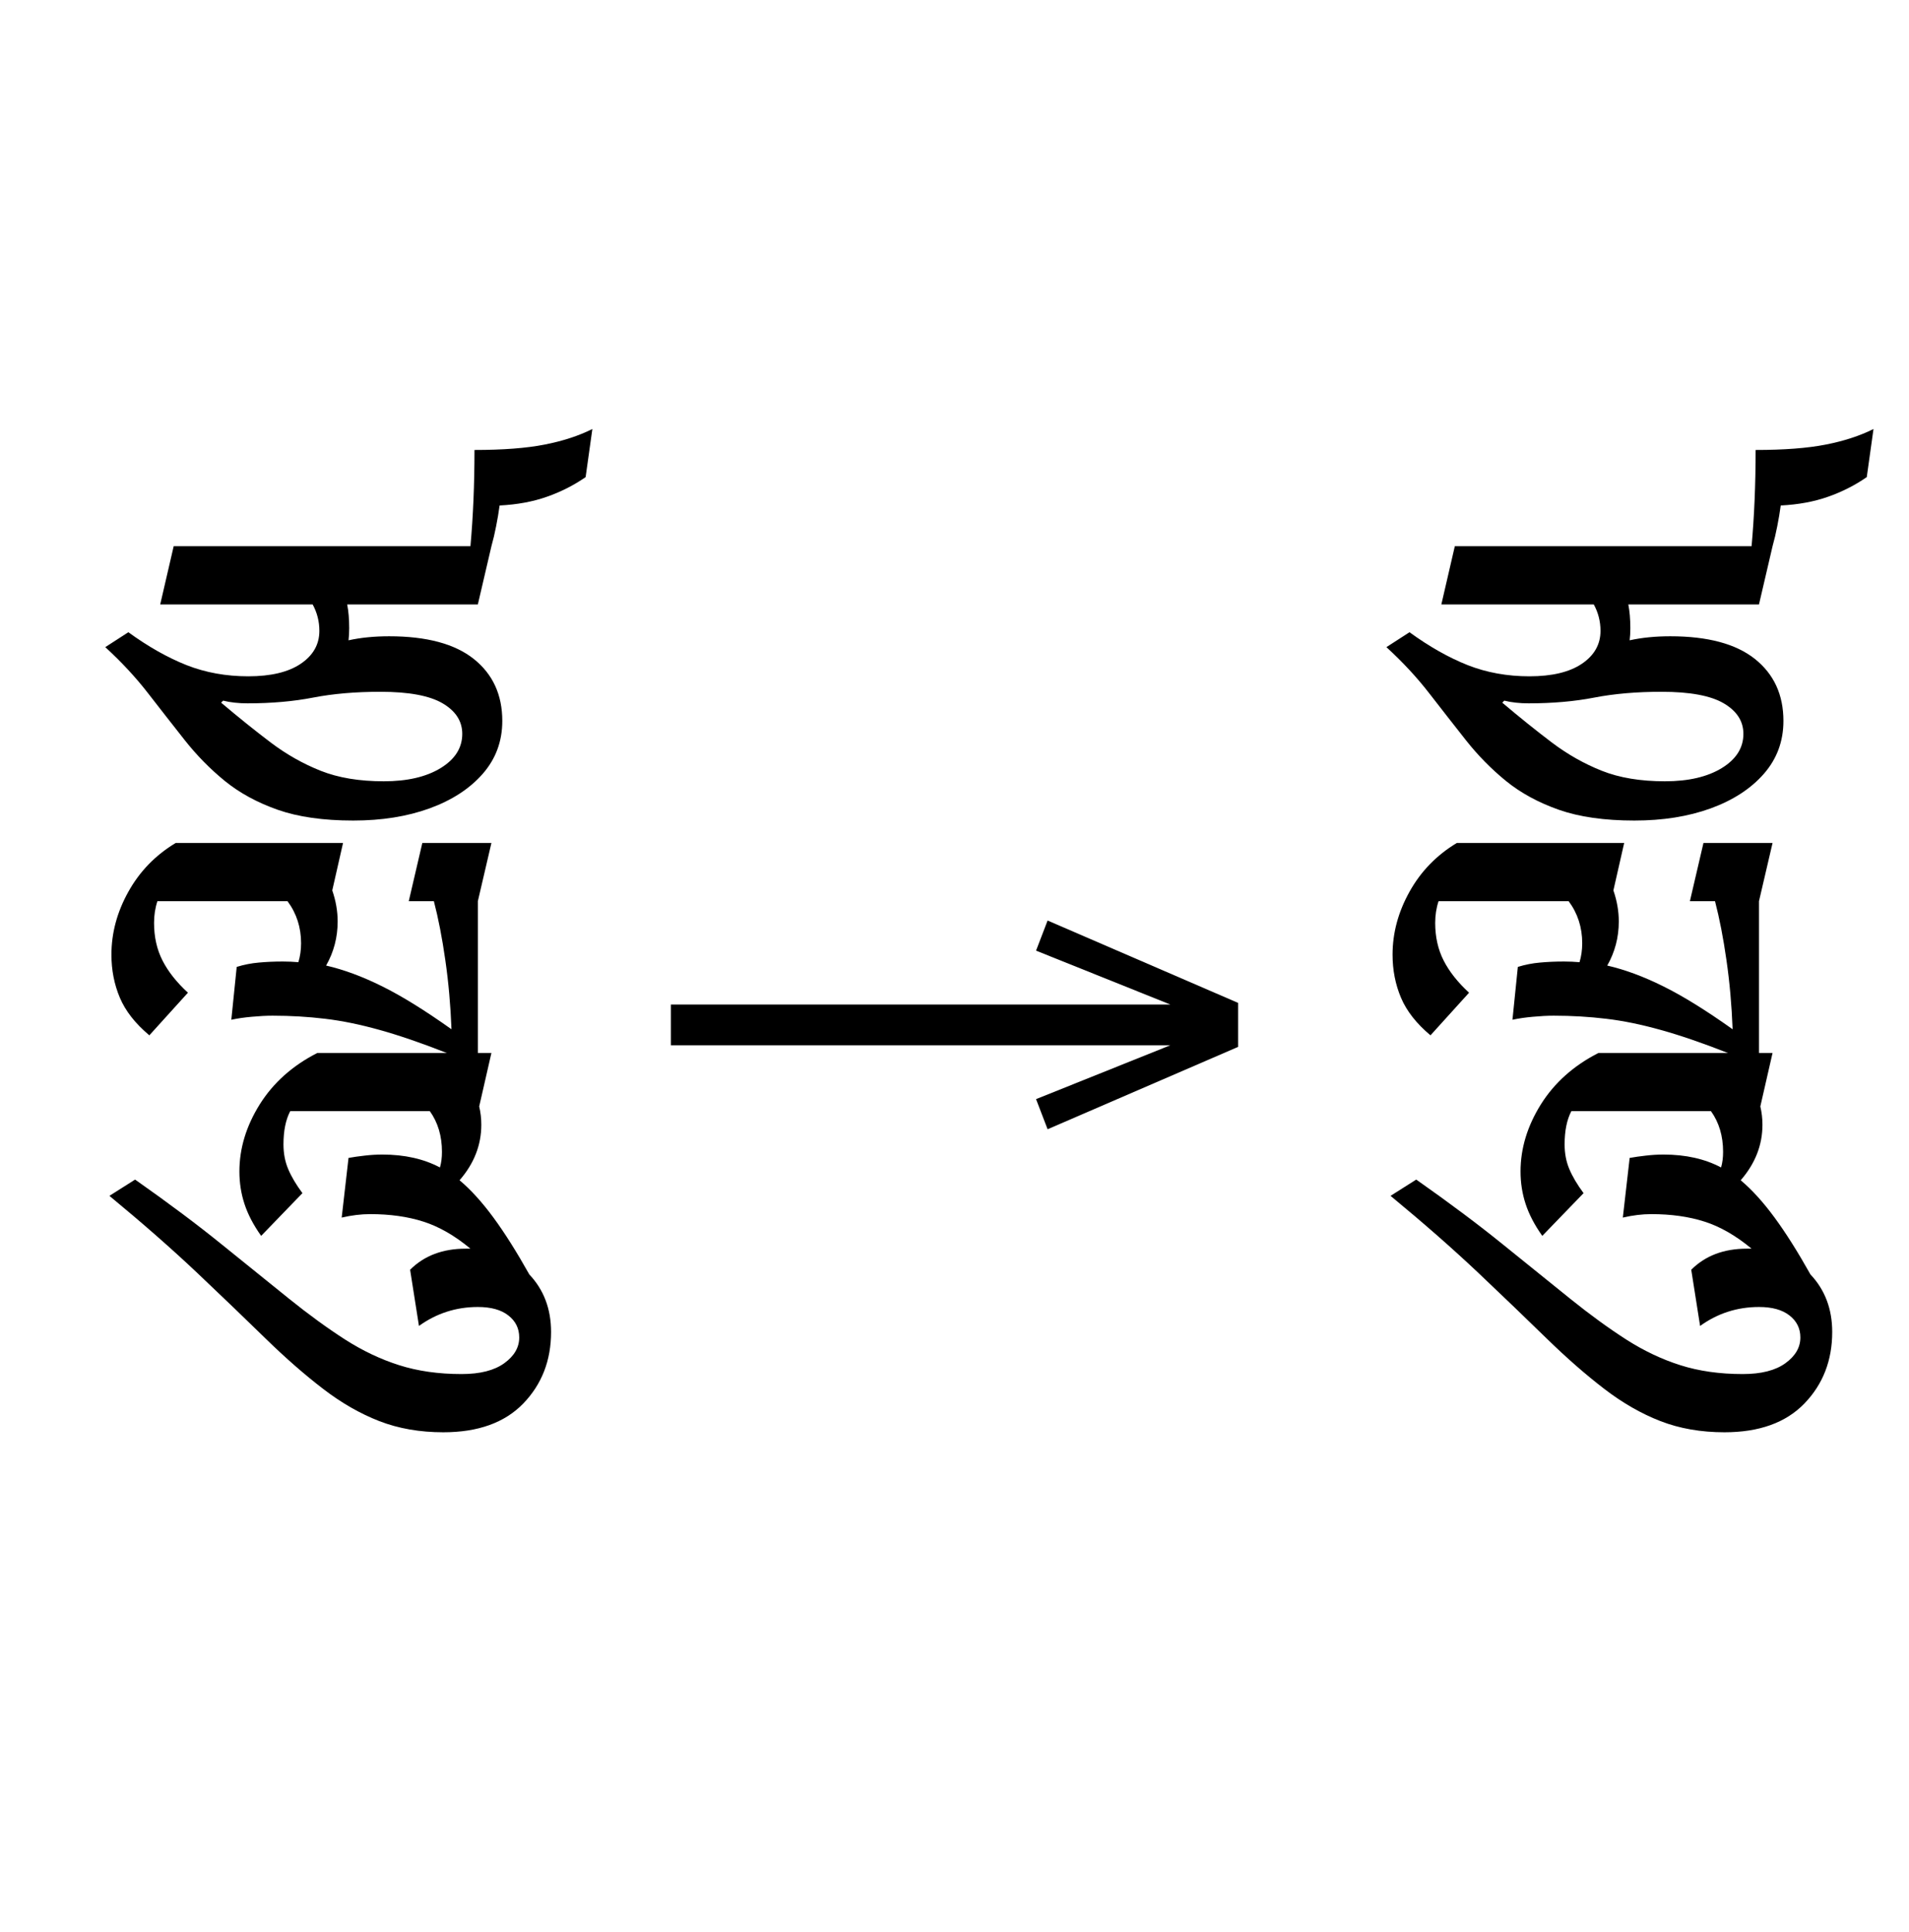 <?xml version="1.0" standalone="no"?>
<!DOCTYPE svg PUBLIC "-//W3C//DTD SVG 1.1//EN"
 "http://www.w3.org/Graphics/SVG/1.1/DTD/svg11.dtd">
<!-- Created with svg_stack (http://github.com/astraw/svg_stack) -->
<svg xmlns="http://www.w3.org/2000/svg" xmlns:sodipodi="http://sodipodi.sourceforge.net/DTD/sodipodi-0.dtd" xmlns:xlink="http://www.w3.org/1999/xlink" version="1.1" width="387.48" height="392.07">
  <defs><g>
<symbol overflow="visible" id="id0:glyph0-0">
<path style="stroke:none;" d="M 10.344 0 L 10.344 -78.438 L 55.547 -78.438 L 55.547 0 Z M 15.953 -5.5 L 49.938 -5.5 L 49.938 -72.812 L 15.953 -72.812 Z M 15.953 -5.5 "/>
</symbol>
<symbol overflow="visible" id="id0:glyph0-1">
<path style="stroke:none;" d="M 60.391 -74.578 C 60.828 -79.422 61.047 -84.629 61.047 -90.203 C 65.672 -90.203 69.469 -90.492 72.438 -91.078 C 75.406 -91.66 77.988 -92.504 80.188 -93.609 L 79.094 -85.797 C 77.188 -84.473 75.094 -83.41 72.812 -82.609 C 70.539 -81.805 67.977 -81.332 65.125 -81.188 C 64.977 -80.082 64.789 -78.961 64.562 -77.828 C 64.344 -76.691 64.086 -75.609 63.797 -74.578 L 61.594 -65.125 L 40.375 -65.125 C 40.594 -64.02 40.703 -62.734 40.703 -61.266 C 40.703 -60.535 40.664 -59.879 40.594 -59.297 C 42.57 -59.734 44.77 -59.953 47.188 -59.953 C 53.27 -59.953 57.852 -58.723 60.938 -56.266 C 64.02 -53.805 65.562 -50.453 65.562 -46.203 C 65.562 -42.898 64.5 -40.035 62.375 -37.609 C 60.25 -35.191 57.367 -33.32 53.734 -32 C 50.109 -30.688 45.984 -30.031 41.359 -30.031 C 36.516 -30.031 32.426 -30.613 29.094 -31.781 C 25.758 -32.957 22.898 -34.516 20.516 -36.453 C 18.129 -38.398 15.961 -40.602 14.016 -43.062 C 12.078 -45.52 10.098 -48.051 8.078 -50.656 C 6.066 -53.258 3.738 -55.77 1.094 -58.188 L 4.844 -60.609 C 8.07 -58.266 11.223 -56.484 14.297 -55.266 C 17.379 -54.055 20.719 -53.453 24.312 -53.453 C 27.977 -53.453 30.816 -54.129 32.828 -55.484 C 34.848 -56.848 35.859 -58.629 35.859 -60.828 C 35.859 -62.367 35.492 -63.801 34.766 -65.125 L 10.016 -65.125 L 12.203 -74.578 Z M 45.766 -50.938 C 41.723 -50.938 38.086 -50.625 34.859 -50 C 31.641 -49.375 28.086 -49.062 24.203 -49.062 C 23.461 -49.062 22.766 -49.098 22.109 -49.172 C 21.453 -49.242 20.828 -49.352 20.234 -49.5 L 19.906 -49.172 C 22.77 -46.754 25.469 -44.586 28 -42.672 C 30.531 -40.766 33.223 -39.242 36.078 -38.109 C 38.941 -36.973 42.352 -36.406 46.312 -36.406 C 50.125 -36.406 53.203 -37.117 55.547 -38.547 C 57.891 -39.984 59.062 -41.836 59.062 -44.109 C 59.062 -46.16 58 -47.812 55.875 -49.062 C 53.75 -50.312 50.379 -50.938 45.766 -50.938 Z M 45.766 -50.938 "/>
</symbol>
<symbol overflow="visible" id="id0:glyph0-2">
<path style="stroke:none;" d="M 32.344 -22.547 C 33.219 -22.547 34.062 -22.508 34.875 -22.438 C 35.164 -23.395 35.312 -24.422 35.312 -25.516 C 35.312 -28.086 34.578 -30.363 33.109 -32.344 L 11.984 -32.344 C 11.617 -31.238 11.438 -30.062 11.438 -28.812 C 11.438 -26.539 11.895 -24.504 12.812 -22.703 C 13.727 -20.91 15.102 -19.172 16.938 -17.484 L 10.672 -10.562 C 8.398 -12.469 6.805 -14.5 5.891 -16.656 C 4.973 -18.82 4.516 -21.156 4.516 -23.656 C 4.516 -27.176 5.43 -30.582 7.266 -33.875 C 9.098 -37.176 11.66 -39.816 14.953 -41.797 L 42.125 -41.797 L 40.375 -34.094 C 40.957 -32.406 41.25 -30.723 41.25 -29.047 C 41.25 -26.473 40.625 -24.086 39.375 -21.891 C 42.238 -21.234 45.266 -20.113 48.453 -18.531 C 51.641 -16.957 55.398 -14.629 59.734 -11.547 C 59.586 -15.43 59.254 -19.172 58.734 -22.766 C 58.223 -26.359 57.602 -29.551 56.875 -32.344 L 52.797 -32.344 L 55 -41.797 L 66.219 -41.797 L 64.016 -32.344 L 64.016 -6.594 L 58.953 -7.703 C 54.848 -9.316 51.219 -10.562 48.062 -11.438 C 44.914 -12.32 41.969 -12.926 39.219 -13.25 C 36.469 -13.582 33.625 -13.75 30.688 -13.75 C 29.664 -13.75 28.547 -13.691 27.328 -13.578 C 26.117 -13.473 25.004 -13.312 23.984 -13.094 L 24.859 -21.672 C 26.035 -22.035 27.227 -22.27 28.438 -22.375 C 29.645 -22.488 30.945 -22.547 32.344 -22.547 Z M 32.344 -22.547 "/>
</symbol>
<symbol overflow="visible" id="id0:glyph0-3">
<path style="stroke:none;" d="M 8.688 -21.016 C 14.113 -17.203 18.844 -13.66 22.875 -10.391 C 26.914 -7.129 30.531 -4.211 33.719 -1.641 C 36.906 0.922 39.926 3.117 42.781 4.953 C 45.645 6.785 48.578 8.176 51.578 9.125 C 54.586 10.082 57.961 10.562 61.703 10.562 C 64.711 10.562 67.023 9.973 68.641 8.797 C 70.254 7.629 71.062 6.238 71.062 4.625 C 71.062 3.156 70.473 1.961 69.297 1.047 C 68.129 0.129 66.477 -0.328 64.344 -0.328 C 60.82 -0.328 57.633 0.695 54.781 2.75 L 53.344 -6.375 C 55.625 -8.656 58.633 -9.797 62.375 -9.797 C 62.664 -9.797 62.922 -9.797 63.141 -9.797 C 60.578 -11.922 58.031 -13.383 55.5 -14.188 C 52.969 -15 50.086 -15.406 46.859 -15.406 C 45.391 -15.406 43.848 -15.219 42.234 -14.844 L 43.344 -24.531 C 44.145 -24.676 45.02 -24.801 45.969 -24.906 C 46.926 -25.02 47.883 -25.078 48.844 -25.078 C 52.438 -25.078 55.551 -24.379 58.188 -22.984 C 58.406 -23.723 58.516 -24.566 58.516 -25.516 C 58.516 -28.086 57.859 -30.289 56.547 -32.125 L 33.875 -32.125 C 33.145 -30.727 32.781 -28.93 32.781 -26.734 C 32.781 -25.266 33.035 -23.926 33.547 -22.719 C 34.055 -21.508 34.828 -20.207 35.859 -18.812 L 29.156 -11.875 C 27.906 -13.633 27.004 -15.359 26.453 -17.047 C 25.898 -18.734 25.625 -20.492 25.625 -22.328 C 25.625 -26.066 26.723 -29.695 28.922 -33.219 C 31.129 -36.738 34.25 -39.523 38.281 -41.578 L 66.547 -41.578 L 64.562 -32.891 C 64.789 -31.93 64.906 -30.941 64.906 -29.922 C 64.906 -26.617 63.727 -23.613 61.375 -20.906 C 63.207 -19.363 65.039 -17.344 66.875 -14.844 C 68.707 -12.352 70.648 -9.273 72.703 -5.609 C 75.055 -3.117 76.234 -0.004 76.234 3.734 C 76.234 8.359 74.727 12.227 71.719 15.344 C 68.707 18.457 64.379 20.016 58.734 20.016 C 54.922 20.016 51.457 19.41 48.344 18.203 C 45.227 16.992 42.188 15.25 39.219 12.969 C 36.25 10.695 33.129 7.969 29.859 4.781 C 26.598 1.594 22.914 -1.941 18.812 -5.828 C 14.707 -9.711 9.941 -13.895 4.516 -18.375 Z M 8.688 -21.016 "/>
</symbol>
</g>
<g>
<symbol overflow="visible" id="id1:glyph0-0">
<path style="stroke:none;" d="M 5.375 -96.688 L 69.828 -96.688 L 69.828 0 L 5.375 0 Z M 8.062 -2.688 L 67.141 -2.688 L 67.141 -94 L 8.062 -94 Z M 8.062 -2.688 "/>
</symbol>
<symbol overflow="visible" id="id1:glyph0-1">
<path style="stroke:none;" d="M 68.156 -13.75 L 66.281 -18.641 L 88.094 -27.391 L 6.984 -27.391 L 6.984 -34 L 88.094 -34 L 66.281 -42.75 L 68.156 -47.641 L 99.094 -34.266 L 99.094 -27.125 Z M 68.156 -13.75 "/>
</symbol>
</g>
<g>
<symbol overflow="visible" id="id2:glyph0-0">
<path style="stroke:none;" d="M 10.344 0 L 10.344 -78.438 L 55.547 -78.438 L 55.547 0 Z M 15.953 -5.5 L 49.938 -5.5 L 49.938 -72.812 L 15.953 -72.812 Z M 15.953 -5.5 "/>
</symbol>
<symbol overflow="visible" id="id2:glyph0-1">
<path style="stroke:none;" d="M 60.391 -74.578 C 60.828 -79.422 61.047 -84.629 61.047 -90.203 C 65.672 -90.203 69.469 -90.492 72.438 -91.078 C 75.406 -91.66 77.988 -92.504 80.188 -93.609 L 79.094 -85.797 C 77.188 -84.473 75.094 -83.41 72.812 -82.609 C 70.539 -81.805 67.977 -81.332 65.125 -81.188 C 64.977 -80.082 64.789 -78.961 64.562 -77.828 C 64.344 -76.691 64.086 -75.609 63.797 -74.578 L 61.594 -65.125 L 40.375 -65.125 C 40.594 -64.02 40.703 -62.734 40.703 -61.266 C 40.703 -60.535 40.664 -59.879 40.594 -59.297 C 42.57 -59.734 44.77 -59.953 47.188 -59.953 C 53.27 -59.953 57.852 -58.723 60.938 -56.266 C 64.02 -53.805 65.562 -50.453 65.562 -46.203 C 65.562 -42.898 64.5 -40.035 62.375 -37.609 C 60.25 -35.191 57.367 -33.32 53.734 -32 C 50.109 -30.688 45.984 -30.031 41.359 -30.031 C 36.516 -30.031 32.426 -30.613 29.094 -31.781 C 25.758 -32.957 22.898 -34.516 20.516 -36.453 C 18.129 -38.398 15.961 -40.602 14.016 -43.062 C 12.078 -45.52 10.098 -48.051 8.078 -50.656 C 6.066 -53.258 3.738 -55.77 1.094 -58.188 L 4.844 -60.609 C 8.07 -58.266 11.223 -56.484 14.297 -55.266 C 17.379 -54.055 20.719 -53.453 24.312 -53.453 C 27.977 -53.453 30.816 -54.129 32.828 -55.484 C 34.848 -56.848 35.859 -58.629 35.859 -60.828 C 35.859 -62.367 35.492 -63.801 34.766 -65.125 L 10.016 -65.125 L 12.203 -74.578 Z M 45.766 -50.938 C 41.723 -50.938 38.086 -50.625 34.859 -50 C 31.641 -49.375 28.086 -49.062 24.203 -49.062 C 23.461 -49.062 22.766 -49.098 22.109 -49.172 C 21.453 -49.242 20.828 -49.352 20.234 -49.5 L 19.906 -49.172 C 22.77 -46.754 25.469 -44.586 28 -42.672 C 30.531 -40.766 33.223 -39.242 36.078 -38.109 C 38.941 -36.973 42.352 -36.406 46.312 -36.406 C 50.125 -36.406 53.203 -37.117 55.547 -38.547 C 57.891 -39.984 59.062 -41.836 59.062 -44.109 C 59.062 -46.16 58 -47.812 55.875 -49.062 C 53.75 -50.312 50.379 -50.938 45.766 -50.938 Z M 45.766 -50.938 "/>
</symbol>
<symbol overflow="visible" id="id2:glyph0-2">
<path style="stroke:none;" d="M 32.344 -22.547 C 33.219 -22.547 34.062 -22.508 34.875 -22.438 C 35.164 -23.395 35.312 -24.422 35.312 -25.516 C 35.312 -28.086 34.578 -30.363 33.109 -32.344 L 11.984 -32.344 C 11.617 -31.238 11.438 -30.062 11.438 -28.812 C 11.438 -26.539 11.895 -24.504 12.812 -22.703 C 13.727 -20.91 15.102 -19.172 16.938 -17.484 L 10.672 -10.562 C 8.398 -12.469 6.805 -14.5 5.891 -16.656 C 4.973 -18.82 4.516 -21.156 4.516 -23.656 C 4.516 -27.176 5.43 -30.582 7.266 -33.875 C 9.098 -37.176 11.66 -39.816 14.953 -41.797 L 42.125 -41.797 L 40.375 -34.094 C 40.957 -32.406 41.25 -30.723 41.25 -29.047 C 41.25 -26.473 40.625 -24.086 39.375 -21.891 C 42.238 -21.234 45.266 -20.113 48.453 -18.531 C 51.641 -16.957 55.398 -14.629 59.734 -11.547 C 59.586 -15.43 59.254 -19.172 58.734 -22.766 C 58.223 -26.359 57.602 -29.551 56.875 -32.344 L 52.797 -32.344 L 55 -41.797 L 66.219 -41.797 L 64.016 -32.344 L 64.016 -6.594 L 58.953 -7.703 C 54.848 -9.316 51.219 -10.562 48.062 -11.438 C 44.914 -12.32 41.969 -12.926 39.219 -13.25 C 36.469 -13.582 33.625 -13.75 30.688 -13.75 C 29.664 -13.75 28.547 -13.691 27.328 -13.578 C 26.117 -13.473 25.004 -13.312 23.984 -13.094 L 24.859 -21.672 C 26.035 -22.035 27.227 -22.27 28.438 -22.375 C 29.645 -22.488 30.945 -22.547 32.344 -22.547 Z M 32.344 -22.547 "/>
</symbol>
<symbol overflow="visible" id="id2:glyph0-3">
<path style="stroke:none;" d="M 8.688 -21.016 C 14.113 -17.203 18.844 -13.66 22.875 -10.391 C 26.914 -7.129 30.531 -4.211 33.719 -1.641 C 36.906 0.922 39.926 3.117 42.781 4.953 C 45.645 6.785 48.578 8.176 51.578 9.125 C 54.586 10.082 57.961 10.562 61.703 10.562 C 64.711 10.562 67.023 9.973 68.641 8.797 C 70.254 7.629 71.062 6.238 71.062 4.625 C 71.062 3.156 70.473 1.961 69.297 1.047 C 68.129 0.129 66.477 -0.328 64.344 -0.328 C 60.82 -0.328 57.633 0.695 54.781 2.75 L 53.344 -6.375 C 55.625 -8.656 58.633 -9.797 62.375 -9.797 C 62.664 -9.797 62.922 -9.797 63.141 -9.797 C 60.578 -11.922 58.031 -13.383 55.5 -14.188 C 52.969 -15 50.086 -15.406 46.859 -15.406 C 45.391 -15.406 43.848 -15.219 42.234 -14.844 L 43.344 -24.531 C 44.145 -24.676 45.02 -24.801 45.969 -24.906 C 46.926 -25.02 47.883 -25.078 48.844 -25.078 C 52.438 -25.078 55.551 -24.379 58.188 -22.984 C 58.406 -23.723 58.516 -24.566 58.516 -25.516 C 58.516 -28.086 57.859 -30.289 56.547 -32.125 L 33.875 -32.125 C 33.145 -30.727 32.781 -28.93 32.781 -26.734 C 32.781 -25.266 33.035 -23.926 33.547 -22.719 C 34.055 -21.508 34.828 -20.207 35.859 -18.812 L 29.156 -11.875 C 27.906 -13.633 27.004 -15.359 26.453 -17.047 C 25.898 -18.734 25.625 -20.492 25.625 -22.328 C 25.625 -26.066 26.723 -29.695 28.922 -33.219 C 31.129 -36.738 34.25 -39.523 38.281 -41.578 L 66.547 -41.578 L 64.562 -32.891 C 64.789 -31.93 64.906 -30.941 64.906 -29.922 C 64.906 -26.617 63.727 -23.613 61.375 -20.906 C 63.207 -19.363 65.039 -17.344 66.875 -14.844 C 68.707 -12.352 70.648 -9.273 72.703 -5.609 C 75.055 -3.117 76.234 -0.004 76.234 3.734 C 76.234 8.359 74.727 12.227 71.719 15.344 C 68.707 18.457 64.379 20.016 58.734 20.016 C 54.922 20.016 51.457 19.41 48.344 18.203 C 45.227 16.992 42.188 15.25 39.219 12.969 C 36.25 10.695 33.129 7.969 29.859 4.781 C 26.598 1.594 22.914 -1.941 18.812 -5.828 C 14.707 -9.711 9.941 -13.895 4.516 -18.375 Z M 8.688 -21.016 "/>
</symbol>
</g>
</defs>
  <g id="id0:id0" transform="matrix(1.25,0,0,1.25,0.0,0.0)"><g id="id0:surface1">
<g style="fill:rgb(0%,0%,0%);fill-opacity:1;">
  <use xlink:href="#id0:glyph0-1" x="16" y="163.266"/>
  <use xlink:href="#id0:glyph0-2" x="13.578" y="178.672"/>
  <use xlink:href="#id0:glyph0-3" x="13.25" y="212.547"/>
</g>
</g>
</g>
  <g id="id1:id1" transform="matrix(1.25,0,0,1.25,127.441,95.332)"><g id="id1:surface1">
<g style="fill:rgb(0%,0%,0%);fill-opacity:1;">
  <use xlink:href="#id1:glyph0-1" x="0" y="120.844"/>
</g>
</g>
</g>
  <g id="id2:id2" transform="matrix(1.25,0,0,1.25,260.039,0.0)"><g id="id2:surface1">
<g style="fill:rgb(0%,0%,0%);fill-opacity:1;">
  <use xlink:href="#id2:glyph0-1" x="16" y="163.266"/>
  <use xlink:href="#id2:glyph0-2" x="13.578" y="178.672"/>
  <use xlink:href="#id2:glyph0-3" x="13.25" y="212.547"/>
</g>
</g>
</g>
</svg>
